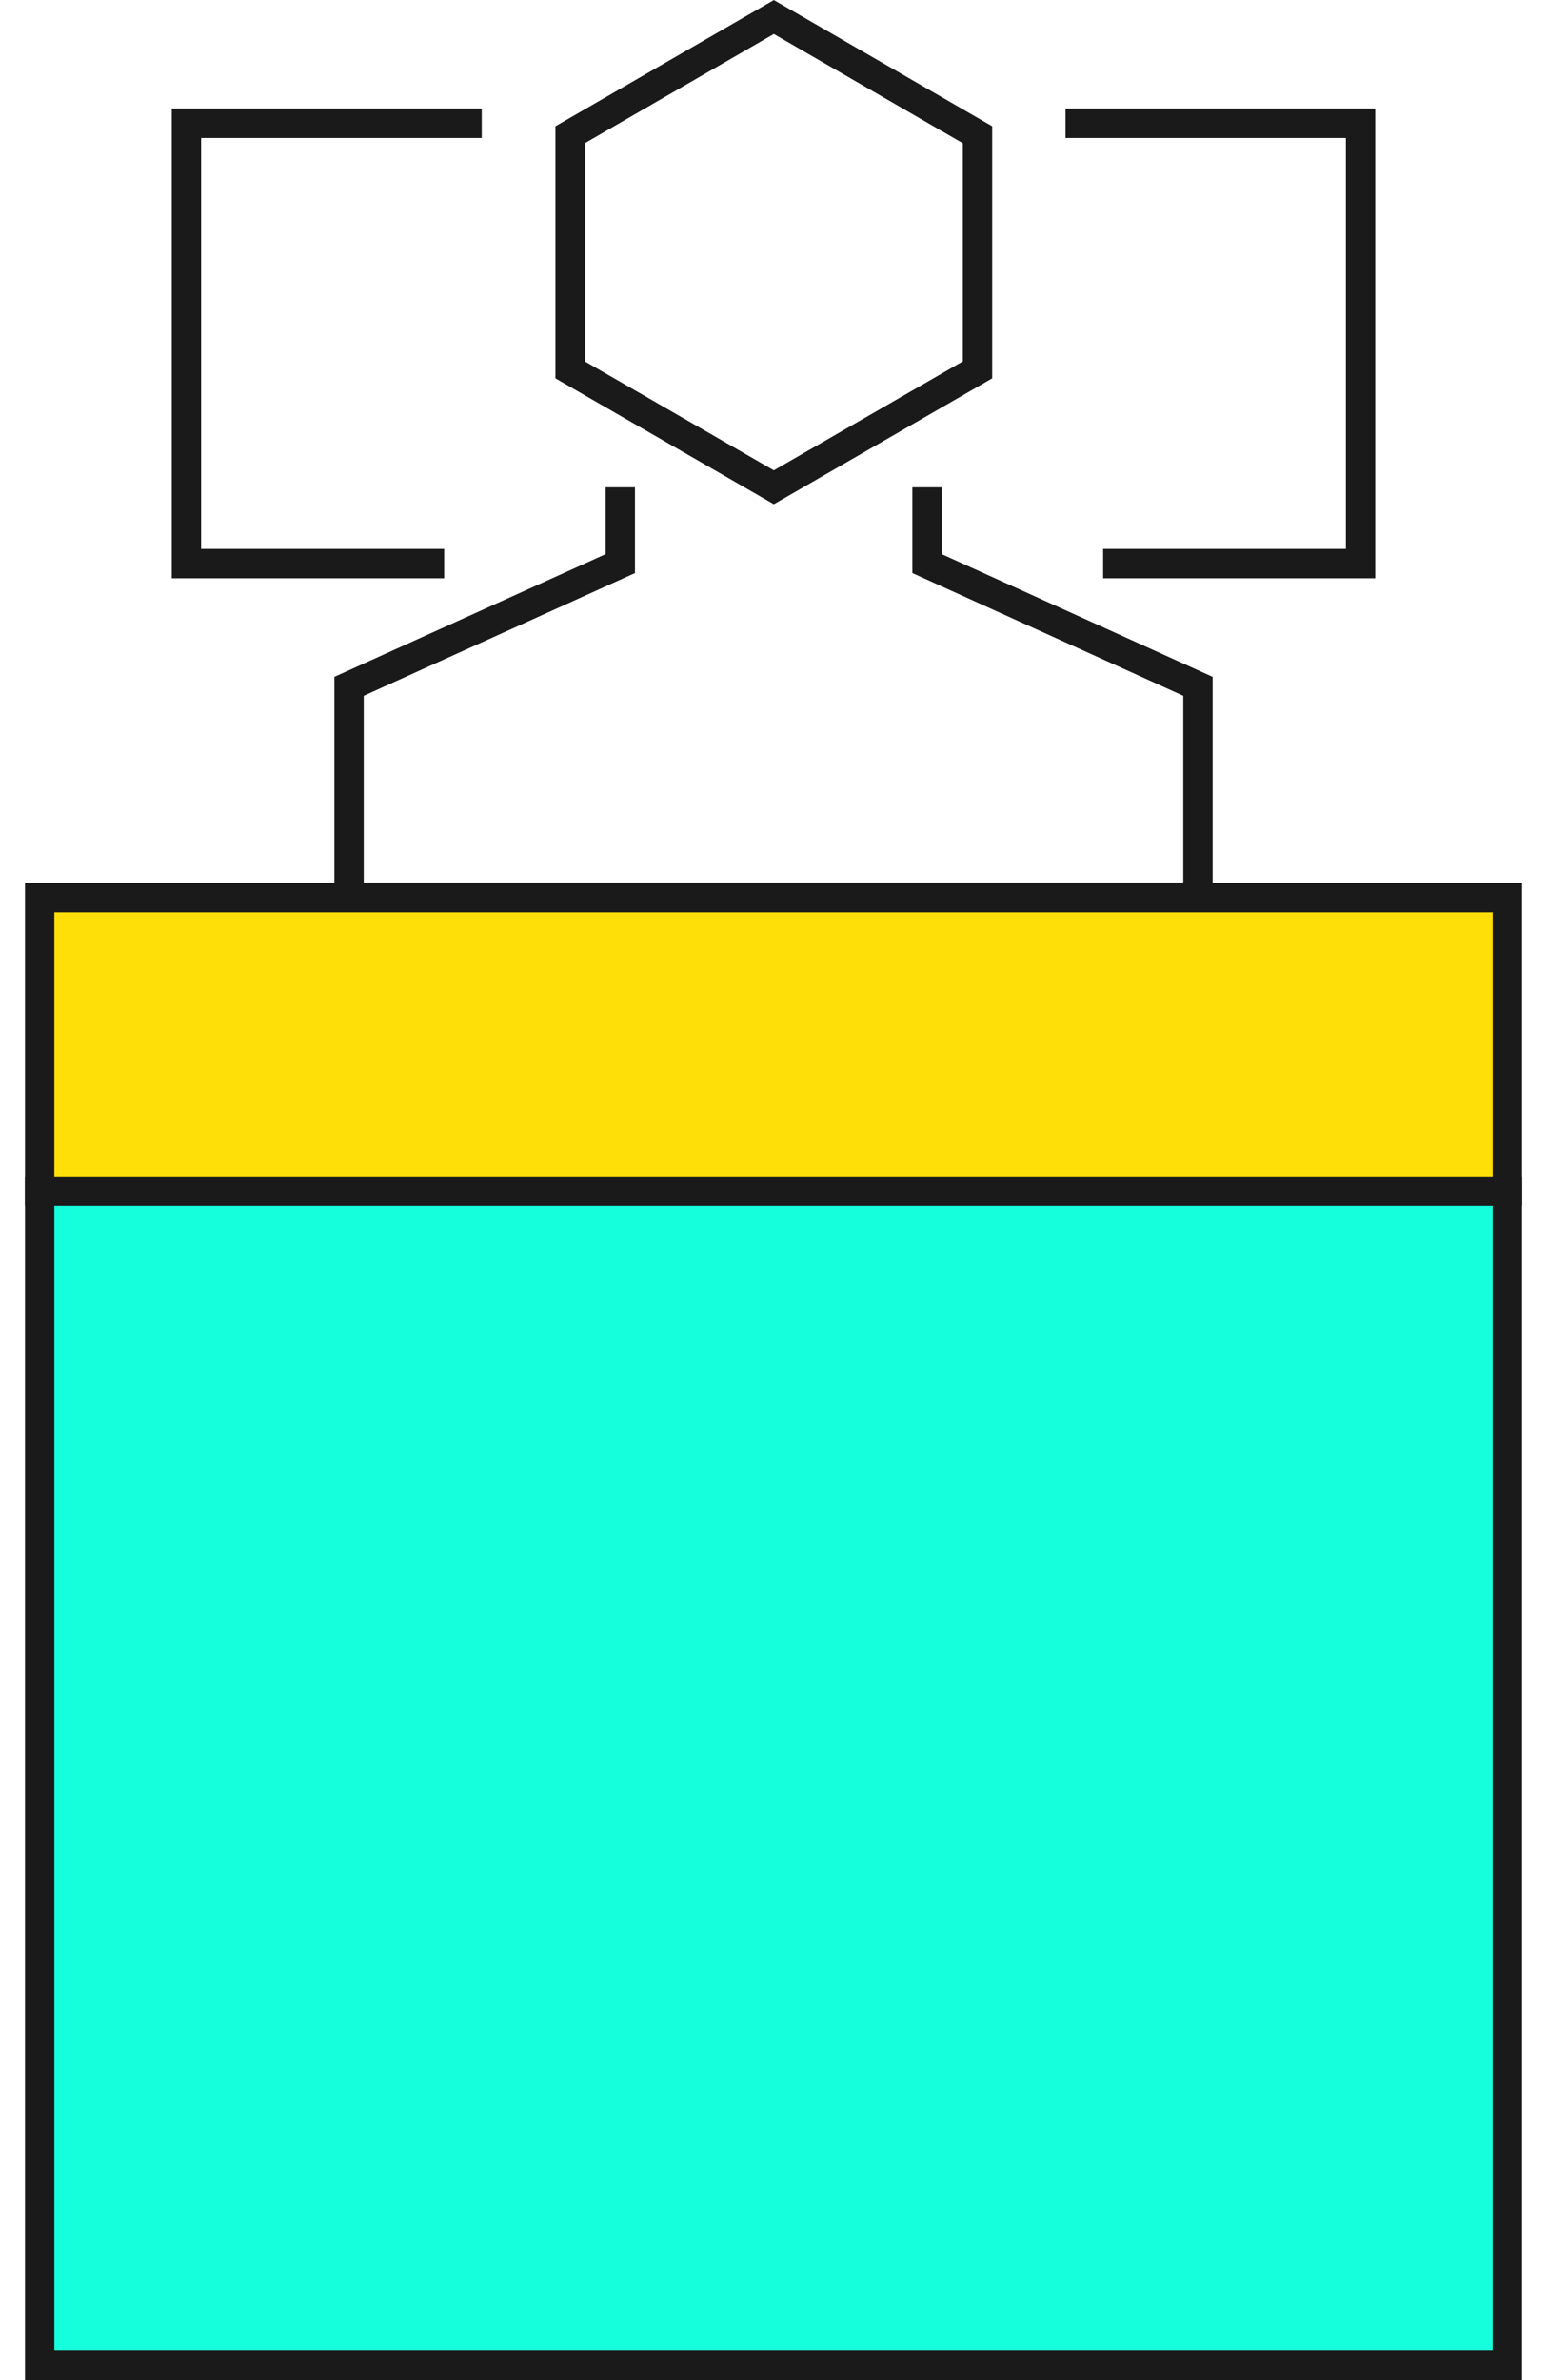 <svg width="52" height="80" viewBox="0 0 52 80" fill="none" xmlns="http://www.w3.org/2000/svg">
<g clip-path="url(#clip0_907_12723)">
<path d="M26.011 0.572L19.163 4.529V12.432L26.011 16.379L32.858 12.432V4.529L26.011 0.572Z" stroke="#1A1A1A" stroke-width="0.987" stroke-miterlimit="10"/>
<path d="M31.161 16.379V18.944L40.268 23.069V30.163H11.733V23.069L20.85 18.944V16.379" stroke="#1A1A1A" stroke-width="0.987" stroke-miterlimit="10"/>
<path d="M50.667 40.039H1.333V79.507H50.667V40.039Z" fill="#16FFDD" stroke="#1A1A1A" stroke-width="0.987" stroke-miterlimit="10"/>
<path d="M50.667 30.173H1.333V40.039H50.667V30.173Z" fill="#FFDF08" stroke="#1A1A1A" stroke-width="0.987" stroke-miterlimit="10"/>
<path d="M35.817 4.144H45.733V18.944H37.08" stroke="#1A1A1A" stroke-width="0.987" stroke-miterlimit="10"/>
<path d="M14.93 18.944H6.267V4.144H16.193" stroke="#1A1A1A" stroke-width="0.987" stroke-miterlimit="10"/>
</g>
<defs>
<clipPath id="clip0_907_12723">
<rect width="50.321" height="80" fill="white" transform="translate(0.84)"/>
</clipPath>
</defs>
</svg>
